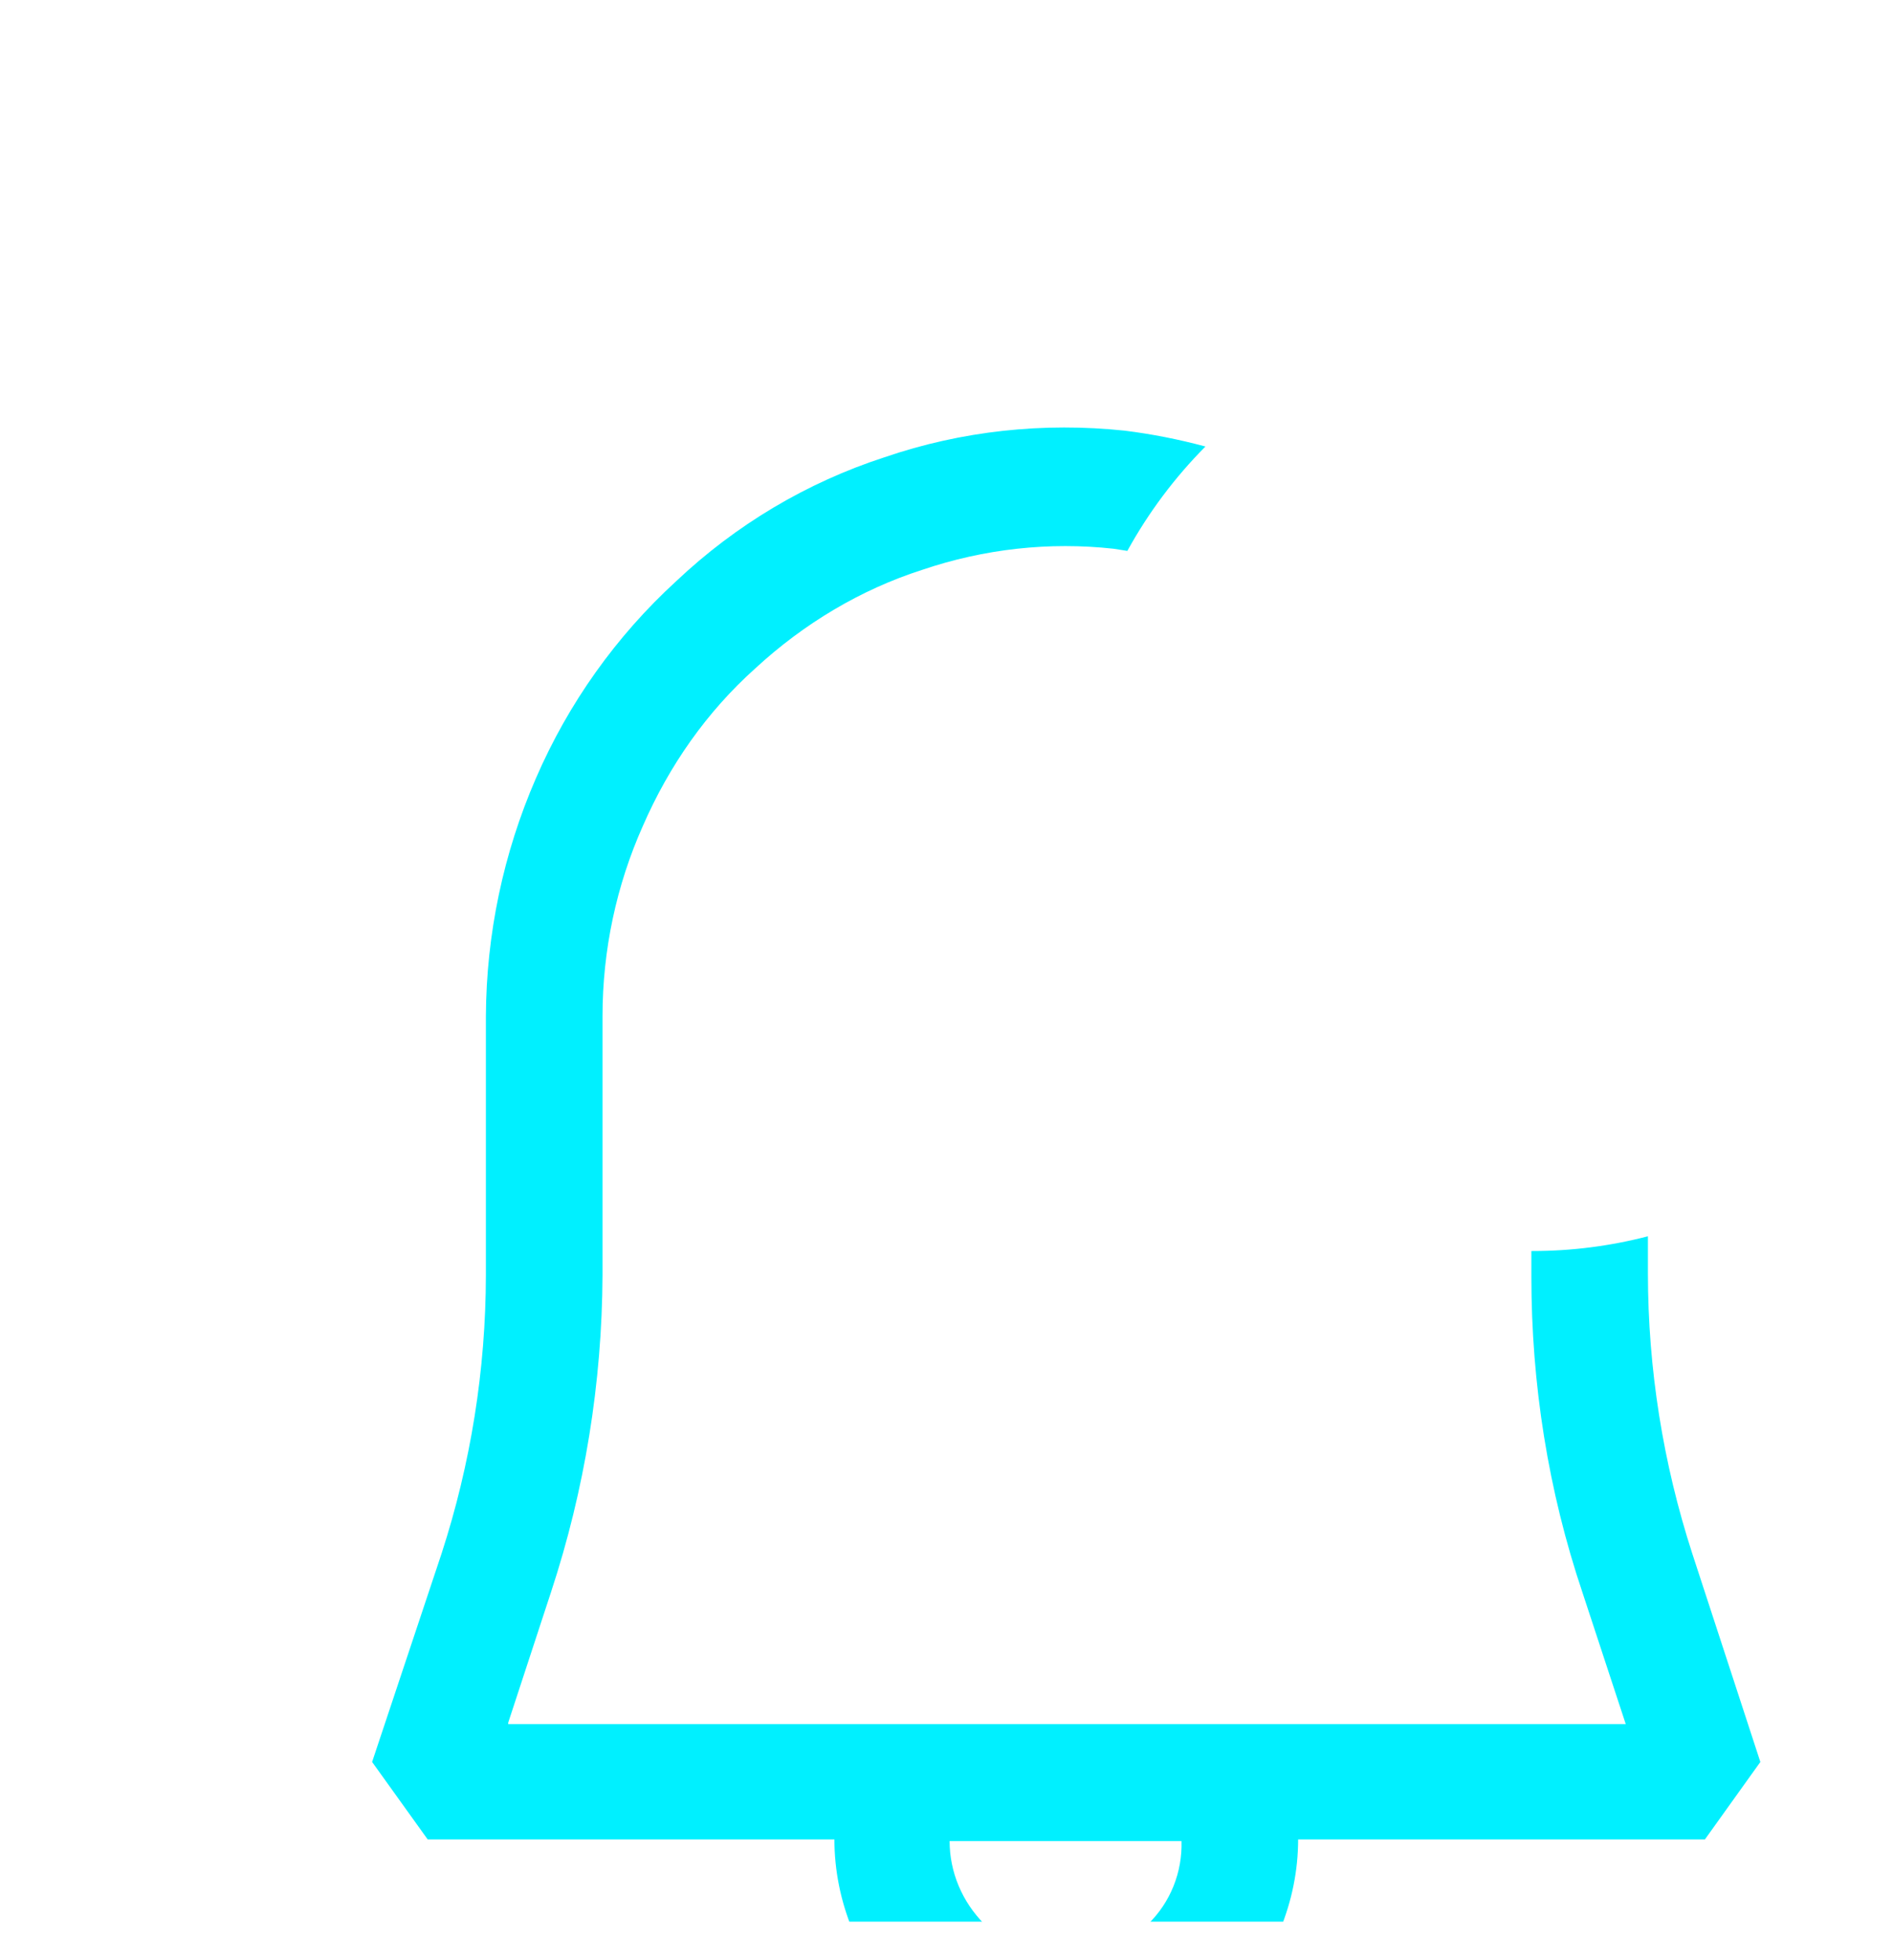 <svg width="28" height="29" viewBox="0 0 28 29" fill="none" xmlns="http://www.w3.org/2000/svg">
<g clip-path="url(#clip0_159_60)">
<g filter="url(#filter0_d_159_60)">
<path fill-rule="evenodd" clip-rule="evenodd" d="M22.375 14.29C21.817 14.435 21.244 14.508 20.669 14.508H20.651V14.886C20.651 16.468 20.897 18.05 21.41 19.57L22.047 21.507H5.517V21.486L6.152 19.549C6.649 18.038 6.905 16.457 6.912 14.865V11.034C6.912 10.054 7.118 9.097 7.508 8.221C7.898 7.326 8.452 6.534 9.171 5.889C9.891 5.224 10.733 4.722 11.636 4.432C12.56 4.118 13.524 4.014 14.469 4.118L14.675 4.15C14.987 3.583 15.376 3.063 15.83 2.606C15.437 2.5 15.037 2.421 14.633 2.371C13.442 2.246 12.23 2.371 11.08 2.766C9.93 3.14 8.883 3.765 8.001 4.599C7.114 5.411 6.407 6.405 5.927 7.514C5.445 8.623 5.193 9.822 5.187 11.034V14.863C5.185 16.265 4.963 17.657 4.53 18.988L3.504 22.067L4.326 23.213H10.342C10.342 24.128 10.711 25.023 11.348 25.671C11.983 26.314 12.867 26.691 13.772 26.691C14.675 26.691 15.557 26.316 16.194 25.671C16.83 25.025 17.201 24.128 17.201 23.213H23.218L24.038 22.067L23.032 18.987C22.598 17.649 22.376 16.25 22.375 14.842V14.29ZM13.772 24.986C13.998 24.985 14.221 24.938 14.429 24.848C14.637 24.759 14.825 24.628 14.983 24.464C15.146 24.306 15.273 24.115 15.358 23.904C15.443 23.692 15.483 23.465 15.476 23.237H12.046C12.046 23.695 12.23 24.134 12.56 24.466C12.718 24.629 12.906 24.759 13.114 24.849C13.322 24.938 13.546 24.985 13.772 24.986Z" fill="#00F0FF"/>
<path d="M20.669 12.768C21.345 12.768 22.014 12.633 22.639 12.37C23.264 12.108 23.831 11.723 24.31 11.238C24.788 10.754 25.167 10.178 25.426 9.544C25.685 8.911 25.818 8.232 25.818 7.546C25.818 6.86 25.685 6.181 25.426 5.548C25.167 4.914 24.788 4.339 24.31 3.854C23.831 3.369 23.264 2.984 22.639 2.722C22.014 2.459 21.345 2.324 20.669 2.324C19.303 2.324 17.993 2.874 17.027 3.854C16.061 4.833 15.519 6.161 15.519 7.546C15.519 8.931 16.061 10.259 17.027 11.238C17.993 12.218 19.303 12.768 20.669 12.768Z" fill="white"/>
</g>
</g>
<defs>
<filter id="filter0_d_159_60" x="-5.496" y="-4.676" width="44.314" height="46.366" filterUnits="userSpaceOnUse" color-interpolation-filters="sRGB">
<feFlood flood-opacity="0" result="BackgroundImageFix"/>
<feColorMatrix in="SourceAlpha" type="matrix" values="0 0 0 0 0 0 0 0 0 0 0 0 0 0 0 0 0 0 127 0" result="hardAlpha"/>
<feMorphology radius="7" operator="dilate" in="SourceAlpha" result="effect1_dropShadow_159_60"/>
<feOffset dx="2" dy="4"/>
<feGaussianBlur stdDeviation="2"/>
<feColorMatrix type="matrix" values="0 0 0 0 0 0 0 0 0 0 0 0 0 0 0 0 0 0 0.3 0"/>
<feBlend mode="normal" in2="BackgroundImageFix" result="effect1_dropShadow_159_60"/>
<feBlend mode="normal" in="SourceGraphic" in2="effect1_dropShadow_159_60" result="shape"/>
</filter>
<clipPath id="clip0_159_60">
<rect width="27.464" height="27.849" fill="white" transform="translate(0.071 0.583)"/>
</clipPath>
</defs>
</svg>
